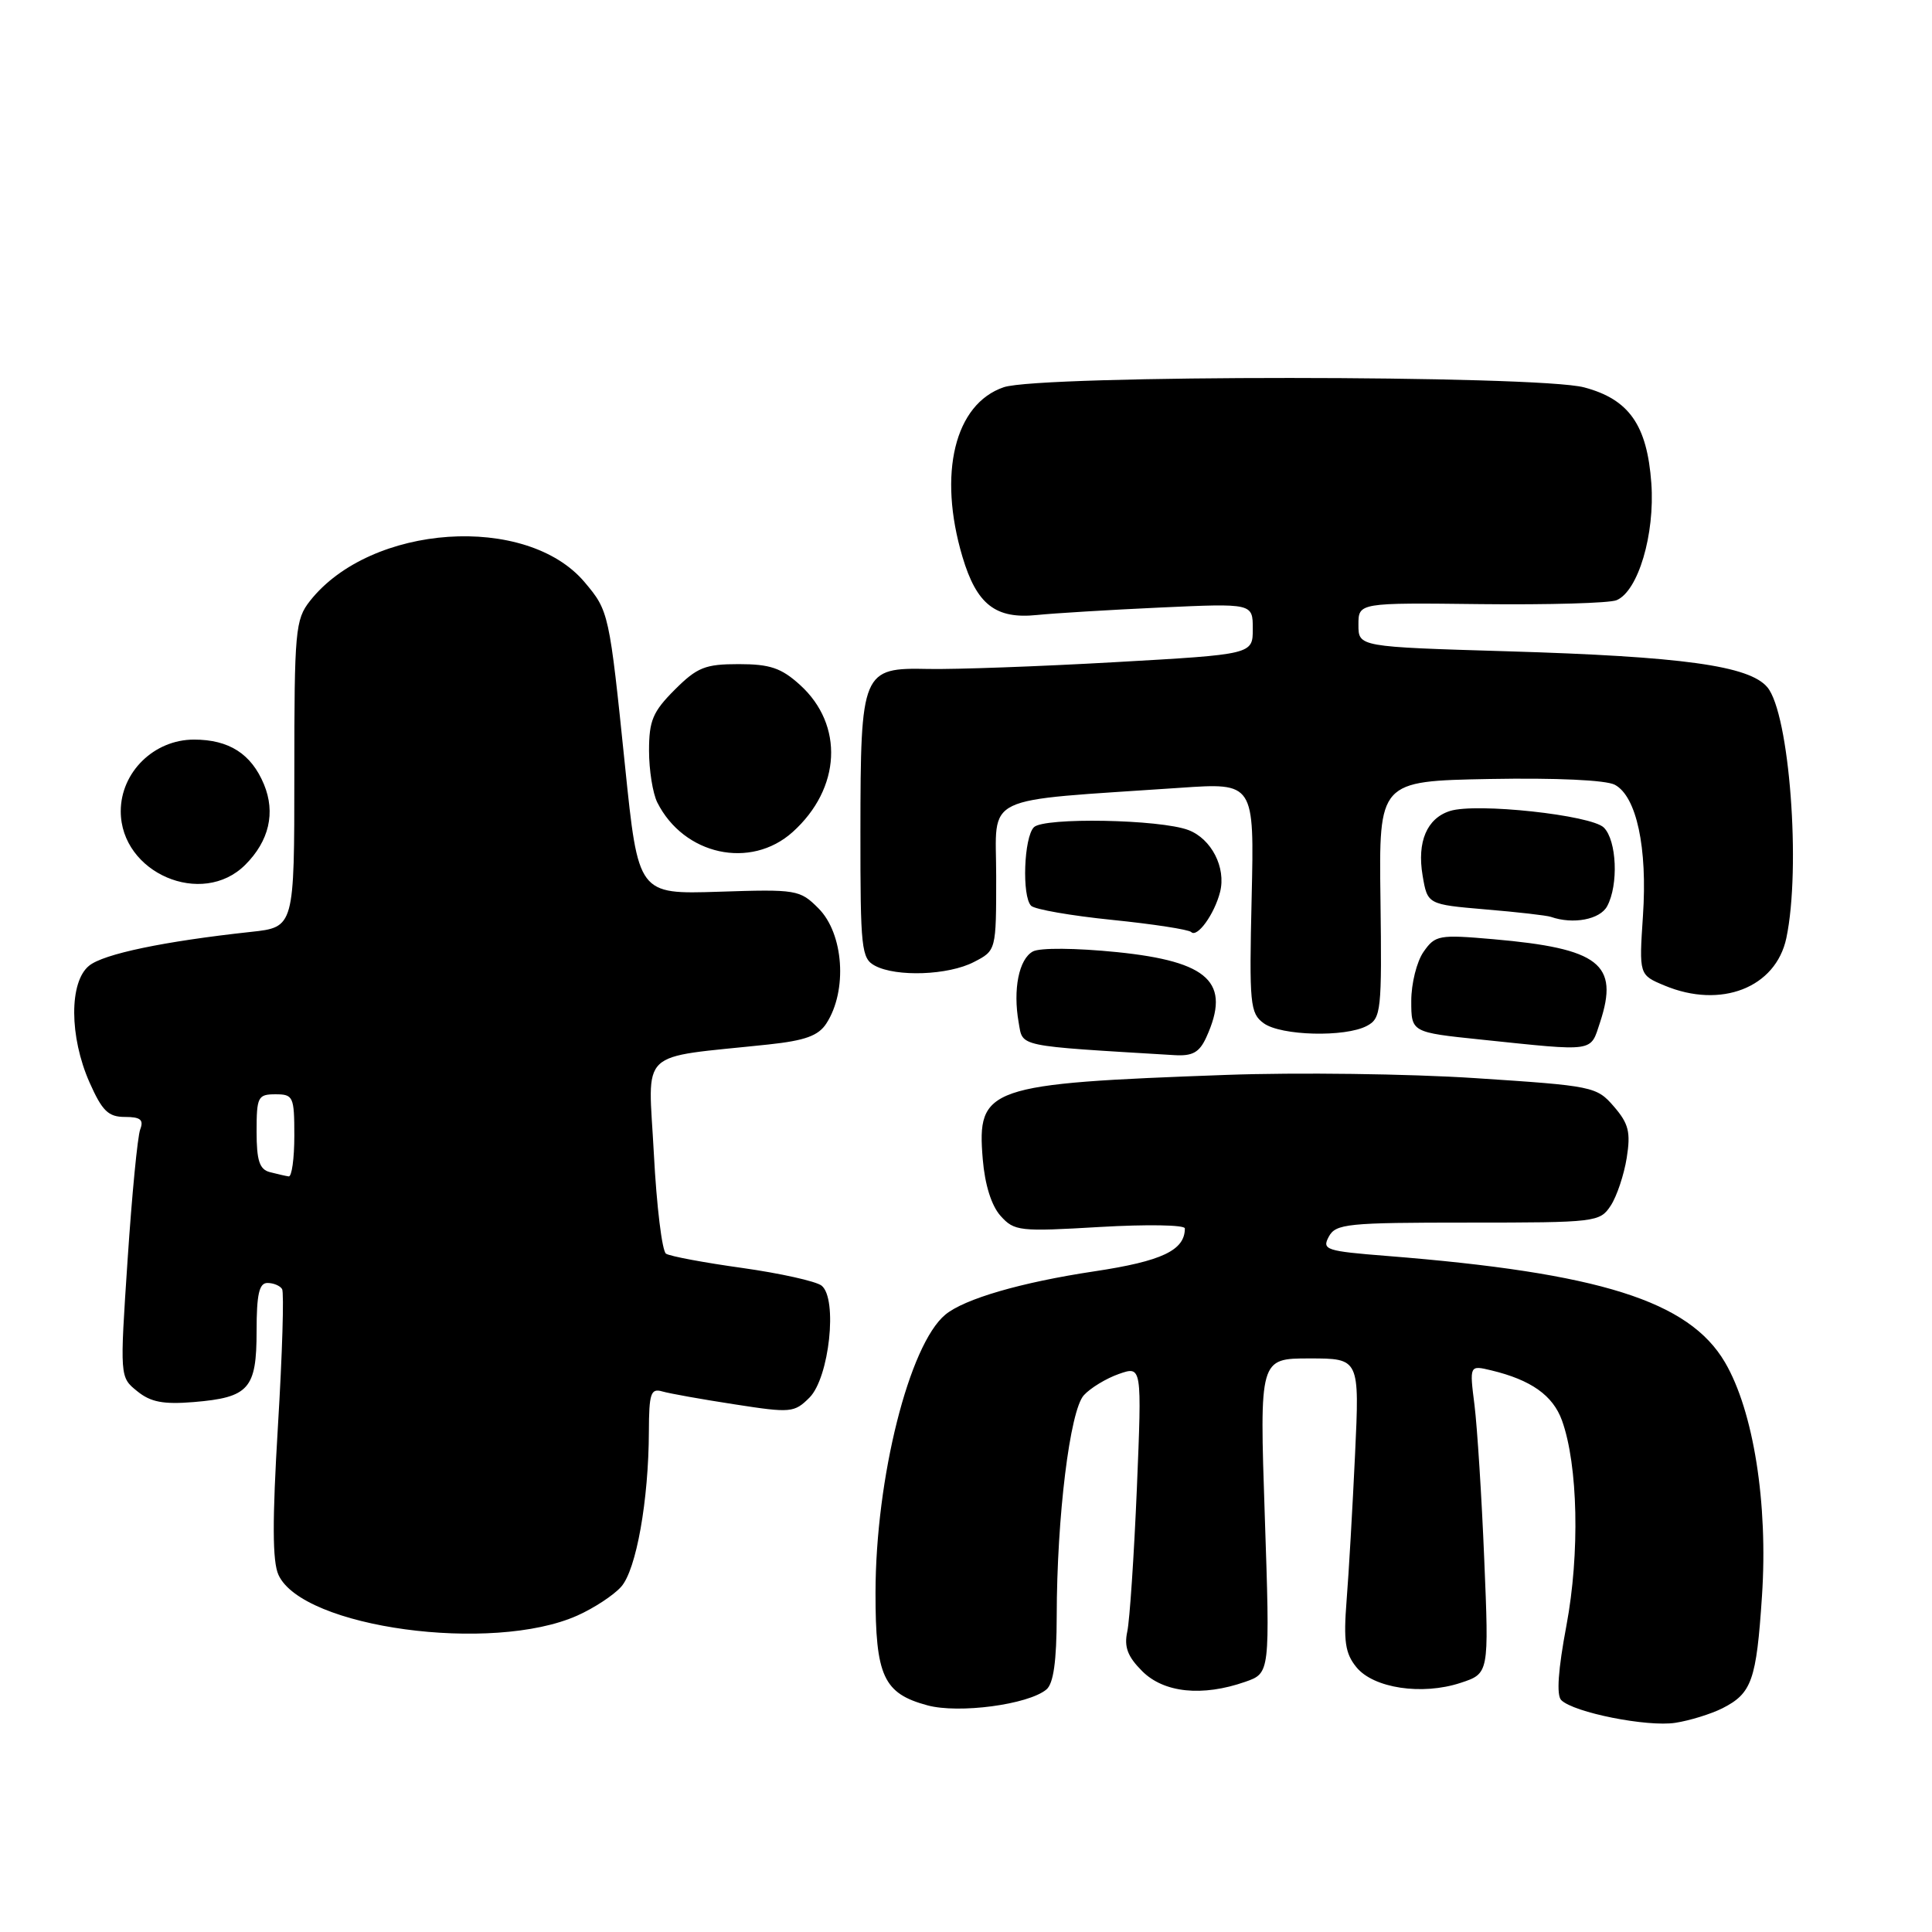<?xml version="1.0" encoding="UTF-8" standalone="no"?>
<!DOCTYPE svg PUBLIC "-//W3C//DTD SVG 1.1//EN" "http://www.w3.org/Graphics/SVG/1.1/DTD/svg11.dtd" >
<svg xmlns="http://www.w3.org/2000/svg" xmlns:xlink="http://www.w3.org/1999/xlink" version="1.1" viewBox="0 0 256 256">
 <g >
 <path fill="currentColor"
d=" M 228.22 226.36 C 232.12 224.38 232.73 222.68 233.47 211.50 C 234.29 199.21 232.35 186.98 228.57 180.52 C 223.79 172.38 211.99 168.66 183.79 166.42 C 175.69 165.78 175.14 165.60 176.07 163.87 C 176.99 162.15 178.51 162.00 194.51 162.00 C 211.50 162.00 211.99 161.94 213.43 159.75 C 214.24 158.51 215.19 155.67 215.55 153.42 C 216.09 150.02 215.81 148.89 213.85 146.62 C 211.56 143.97 211.09 143.88 195.50 142.86 C 186.70 142.28 171.85 142.09 162.50 142.43 C 130.79 143.58 129.43 144.06 130.22 153.60 C 130.50 156.98 131.37 159.76 132.58 161.11 C 134.40 163.14 135.08 163.21 145.75 162.58 C 151.94 162.22 157.00 162.30 157.00 162.77 C 157.00 165.67 153.98 167.11 145.00 168.46 C 135.29 169.92 127.78 172.11 125.26 174.20 C 120.47 178.17 116.03 195.84 116.01 211.03 C 116.00 222.10 117.06 224.40 122.90 225.97 C 127.06 227.09 136.24 225.87 138.65 223.87 C 139.59 223.10 140.01 220.13 140.02 214.13 C 140.04 200.95 141.77 186.92 143.61 184.88 C 144.48 183.92 146.57 182.65 148.25 182.06 C 151.31 180.99 151.31 180.99 150.64 197.25 C 150.26 206.19 149.69 214.71 149.37 216.19 C 148.93 218.23 149.41 219.50 151.35 221.44 C 154.22 224.31 159.31 224.84 165.00 222.85 C 168.29 221.70 168.29 221.70 167.59 200.85 C 166.89 180.00 166.89 180.00 173.52 180.00 C 180.15 180.00 180.15 180.00 179.55 192.75 C 179.22 199.76 178.72 208.46 178.43 212.08 C 178.01 217.47 178.24 219.08 179.72 220.90 C 181.98 223.70 188.43 224.67 193.53 222.99 C 197.30 221.75 197.30 221.75 196.67 206.62 C 196.33 198.31 195.74 189.11 195.38 186.19 C 194.71 180.89 194.71 180.89 197.60 181.58 C 202.88 182.85 205.77 184.90 206.97 188.22 C 209.10 194.13 209.35 205.86 207.56 215.39 C 206.46 221.23 206.22 224.62 206.87 225.27 C 208.52 226.92 218.28 228.86 222.00 228.28 C 223.93 227.98 226.72 227.11 228.22 226.36 Z  M 76.50 214.07 C 78.70 213.09 81.32 211.37 82.31 210.25 C 84.31 208.00 85.95 198.80 85.98 189.68 C 86.00 184.62 86.23 183.93 87.75 184.37 C 88.71 184.65 93.02 185.42 97.32 186.08 C 104.79 187.24 105.24 187.20 107.26 185.19 C 109.89 182.55 111.02 172.06 108.86 170.35 C 108.11 169.77 103.38 168.72 98.35 168.01 C 93.31 167.31 88.77 166.46 88.25 166.12 C 87.73 165.78 87.00 159.82 86.64 152.88 C 85.90 138.71 84.26 140.28 101.82 138.40 C 106.69 137.88 108.45 137.24 109.50 135.61 C 112.32 131.26 111.80 123.71 108.45 120.36 C 105.99 117.89 105.55 117.82 95.24 118.16 C 84.57 118.50 84.57 118.50 82.82 101.50 C 80.73 81.17 80.68 80.96 77.47 77.15 C 69.78 68.01 49.11 69.42 41.07 79.63 C 39.13 82.10 39.00 83.55 39.00 102.56 C 39.00 122.86 39.00 122.86 33.25 123.48 C 21.72 124.73 13.73 126.40 11.81 127.96 C 9.15 130.10 9.18 137.36 11.86 143.42 C 13.54 147.21 14.35 148.00 16.55 148.00 C 18.61 148.00 19.07 148.37 18.58 149.65 C 18.23 150.55 17.48 158.31 16.91 166.89 C 15.87 182.48 15.87 182.48 18.18 184.34 C 19.96 185.79 21.64 186.11 25.68 185.78 C 32.99 185.17 34.00 184.03 34.00 176.38 C 34.00 171.49 34.34 170.00 35.44 170.00 C 36.23 170.00 37.11 170.36 37.38 170.81 C 37.65 171.25 37.41 179.40 36.83 188.92 C 36.07 201.51 36.09 206.91 36.90 208.68 C 40.09 215.68 65.21 219.11 76.50 214.07 Z  M 159.84 137.45 C 163.15 130.19 160.24 127.41 148.00 126.16 C 142.53 125.61 137.81 125.57 136.87 126.07 C 135.01 127.07 134.20 131.10 134.98 135.50 C 135.56 138.76 134.51 138.54 155.59 139.81 C 158.02 139.96 158.92 139.46 159.84 137.45 Z  M 212.02 135.45 C 214.56 127.73 211.93 125.68 197.88 124.45 C 190.67 123.82 190.17 123.91 188.63 126.12 C 187.73 127.40 187.00 130.32 187.00 132.62 C 187.00 136.79 187.00 136.79 196.25 137.75 C 211.53 139.34 210.69 139.46 212.02 135.45 Z  M 181.13 135.93 C 183.01 134.93 183.11 133.94 182.92 119.18 C 182.71 103.50 182.71 103.50 197.37 103.22 C 206.20 103.06 212.81 103.36 213.98 103.99 C 216.85 105.53 218.31 112.32 217.70 121.34 C 217.18 129.18 217.18 129.18 220.56 130.59 C 228.03 133.71 235.30 130.88 236.70 124.30 C 238.66 115.01 237.11 94.54 234.18 91.06 C 231.78 88.21 222.95 86.99 199.75 86.30 C 180.00 85.71 180.00 85.71 180.00 82.79 C 180.00 79.86 180.00 79.86 196.25 80.05 C 205.19 80.15 213.27 79.92 214.20 79.53 C 217.06 78.34 219.30 70.81 218.81 64.02 C 218.25 56.32 215.86 52.91 209.91 51.33 C 203.70 49.68 137.82 49.66 133.00 51.31 C 126.50 53.52 124.25 62.76 127.53 73.78 C 129.41 80.10 131.92 82.06 137.41 81.49 C 139.66 81.26 147.01 80.81 153.75 80.50 C 166.00 79.94 166.00 79.94 166.00 83.33 C 166.00 86.71 166.00 86.71 147.75 87.74 C 137.71 88.31 126.59 88.71 123.04 88.64 C 114.21 88.45 114.03 88.88 114.01 110.21 C 114.00 125.73 114.14 127.00 115.93 127.96 C 118.77 129.48 125.66 129.23 129.05 127.47 C 132.00 125.95 132.00 125.95 132.00 116.11 C 132.00 105.07 129.62 106.22 156.35 104.39 C 166.20 103.71 166.20 103.71 165.85 118.94 C 165.52 133.07 165.64 134.26 167.44 135.58 C 169.72 137.25 178.26 137.47 181.13 135.93 Z  M 161.67 118.18 C 162.48 114.96 160.52 111.15 157.48 109.99 C 153.72 108.56 138.34 108.28 137.00 109.61 C 135.67 110.93 135.39 118.79 136.63 120.02 C 137.11 120.50 141.94 121.34 147.36 121.89 C 152.79 122.44 157.50 123.17 157.84 123.50 C 158.64 124.30 160.93 121.11 161.67 118.18 Z  M 212.96 120.07 C 214.48 117.24 214.23 111.37 212.52 109.66 C 210.86 108.00 195.61 106.35 192.13 107.46 C 189.07 108.43 187.75 111.54 188.50 116.00 C 189.15 119.84 189.15 119.84 196.82 120.50 C 201.05 120.85 204.95 121.30 205.50 121.49 C 208.45 122.52 212.02 121.84 212.96 120.07 Z  M 32.50 114.59 C 35.66 111.43 36.53 107.69 34.98 103.94 C 33.30 99.89 30.35 98.00 25.70 98.00 C 20.41 98.00 16.00 102.32 16.00 107.50 C 16.00 115.68 26.78 120.31 32.50 114.59 Z  M 105.03 110.25 C 111.44 104.48 111.86 96.06 106.00 90.75 C 103.53 88.51 102.03 88.00 97.88 88.00 C 93.44 88.00 92.38 88.42 89.40 91.40 C 86.50 94.30 86.00 95.49 86.00 99.47 C 86.00 102.03 86.49 105.11 87.09 106.32 C 90.60 113.31 99.46 115.25 105.03 110.25 Z  M 35.75 155.31 C 34.38 154.95 34.00 153.78 34.00 149.93 C 34.00 145.34 34.17 145.00 36.50 145.00 C 38.86 145.00 39.00 145.30 39.00 150.50 C 39.00 153.53 38.66 155.95 38.25 155.88 C 37.84 155.82 36.71 155.56 35.75 155.31 Z "/>
</g>
</svg>